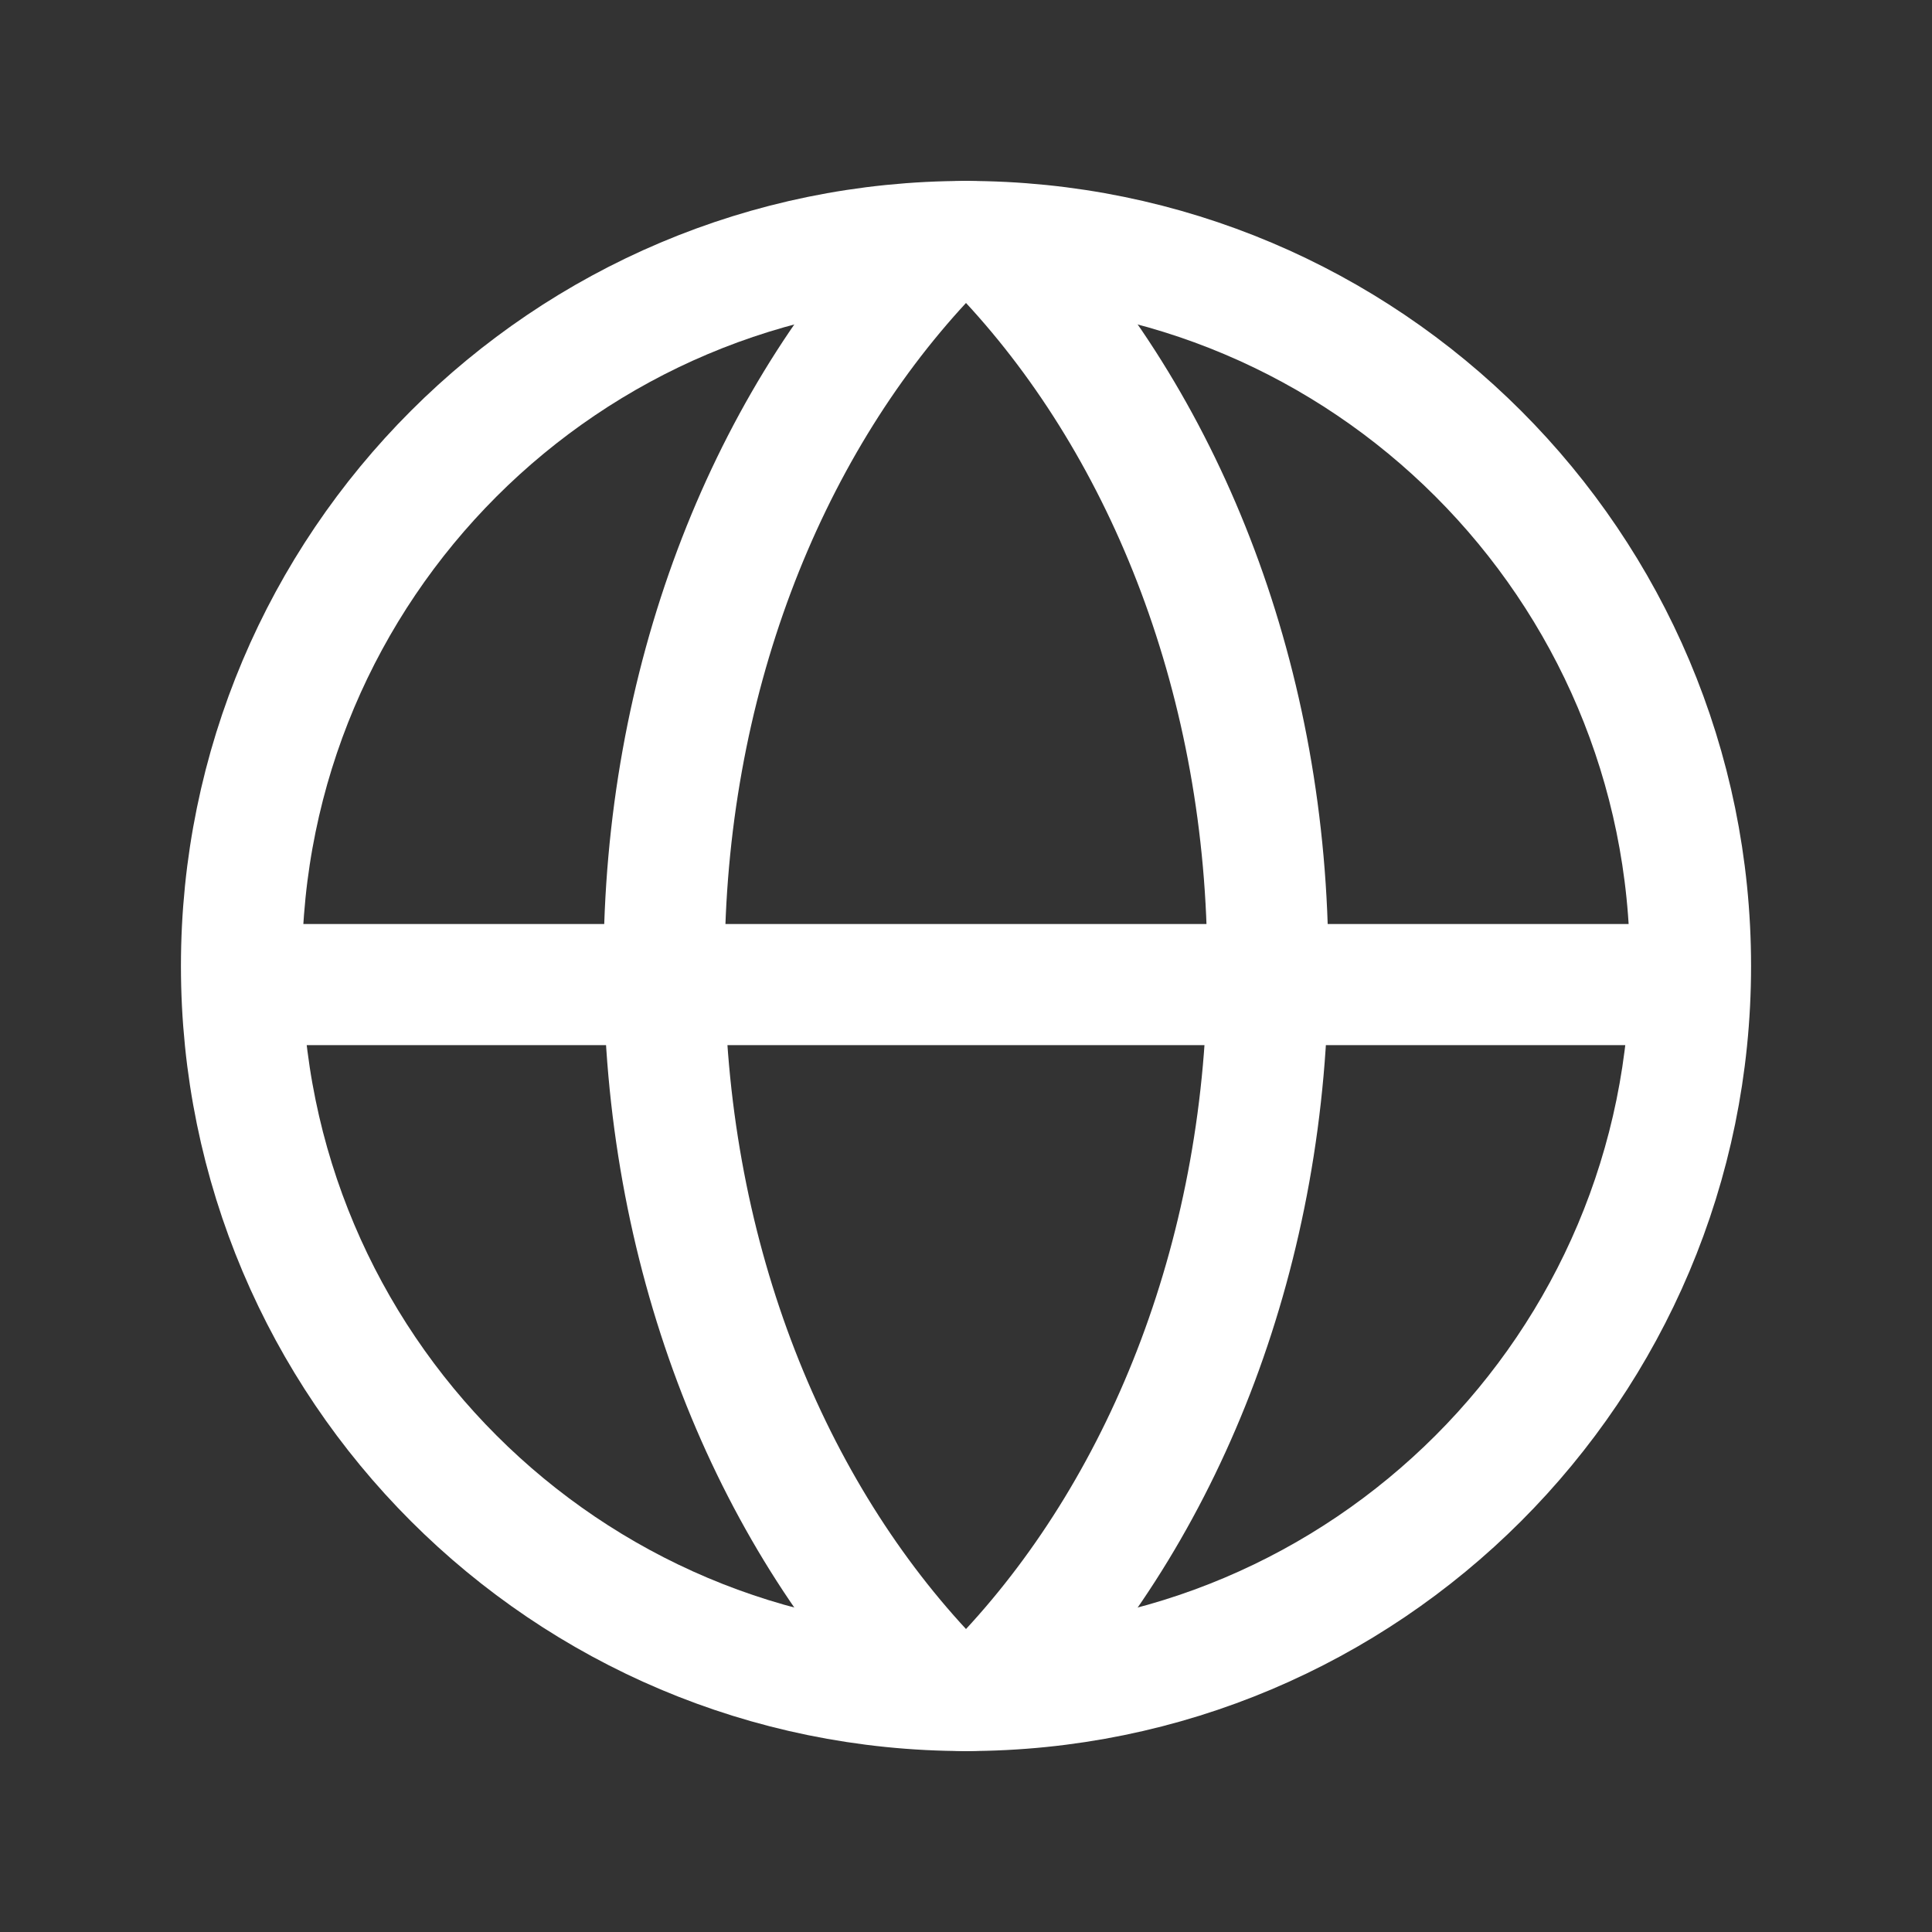 <svg preserveAspectRatio="none" width="26" height="26" viewBox="0 0 26 26" fill="none" xmlns="http://www.w3.org/2000/svg">
<rect x="0" y="0" width="26" height="26" fill="#333333" stroke="none"/>
<g clip-path="url(#clip0_251_7706)">
<path d="M3.25 13C3.25 7.615 7.615 3.25 13 3.25C18.385 3.25 22.75 7.615 22.75 13C22.75 18.385 18.385 22.75 13 22.75C7.615 22.75 3.25 18.385 3.25 13Z" stroke="white" stroke-width="1.63" stroke-linecap="round" stroke-linejoin="round"/>
<path d="M3.805 13.25H22.195M8.937 13C8.937 16.805 10.291 20.203 12.419 22.495C12.568 22.658 12.779 22.75 13 22.75C13.221 22.75 13.431 22.658 13.581 22.495C15.709 20.203 17.062 16.805 17.062 13C17.062 9.195 15.709 5.797 13.581 3.505C13.431 3.342 13.221 3.25 13 3.25C12.779 3.25 12.568 3.342 12.419 3.505C10.291 5.797 8.937 9.195 8.937 13Z" stroke="white" stroke-width="1.63" stroke-linecap="round" stroke-linejoin="round"/>
</g>
<defs>
<clipPath id="clip0_251_7706">
<rect width="26" height="26" fill="white"/>
</clipPath>
</defs>
</svg>
